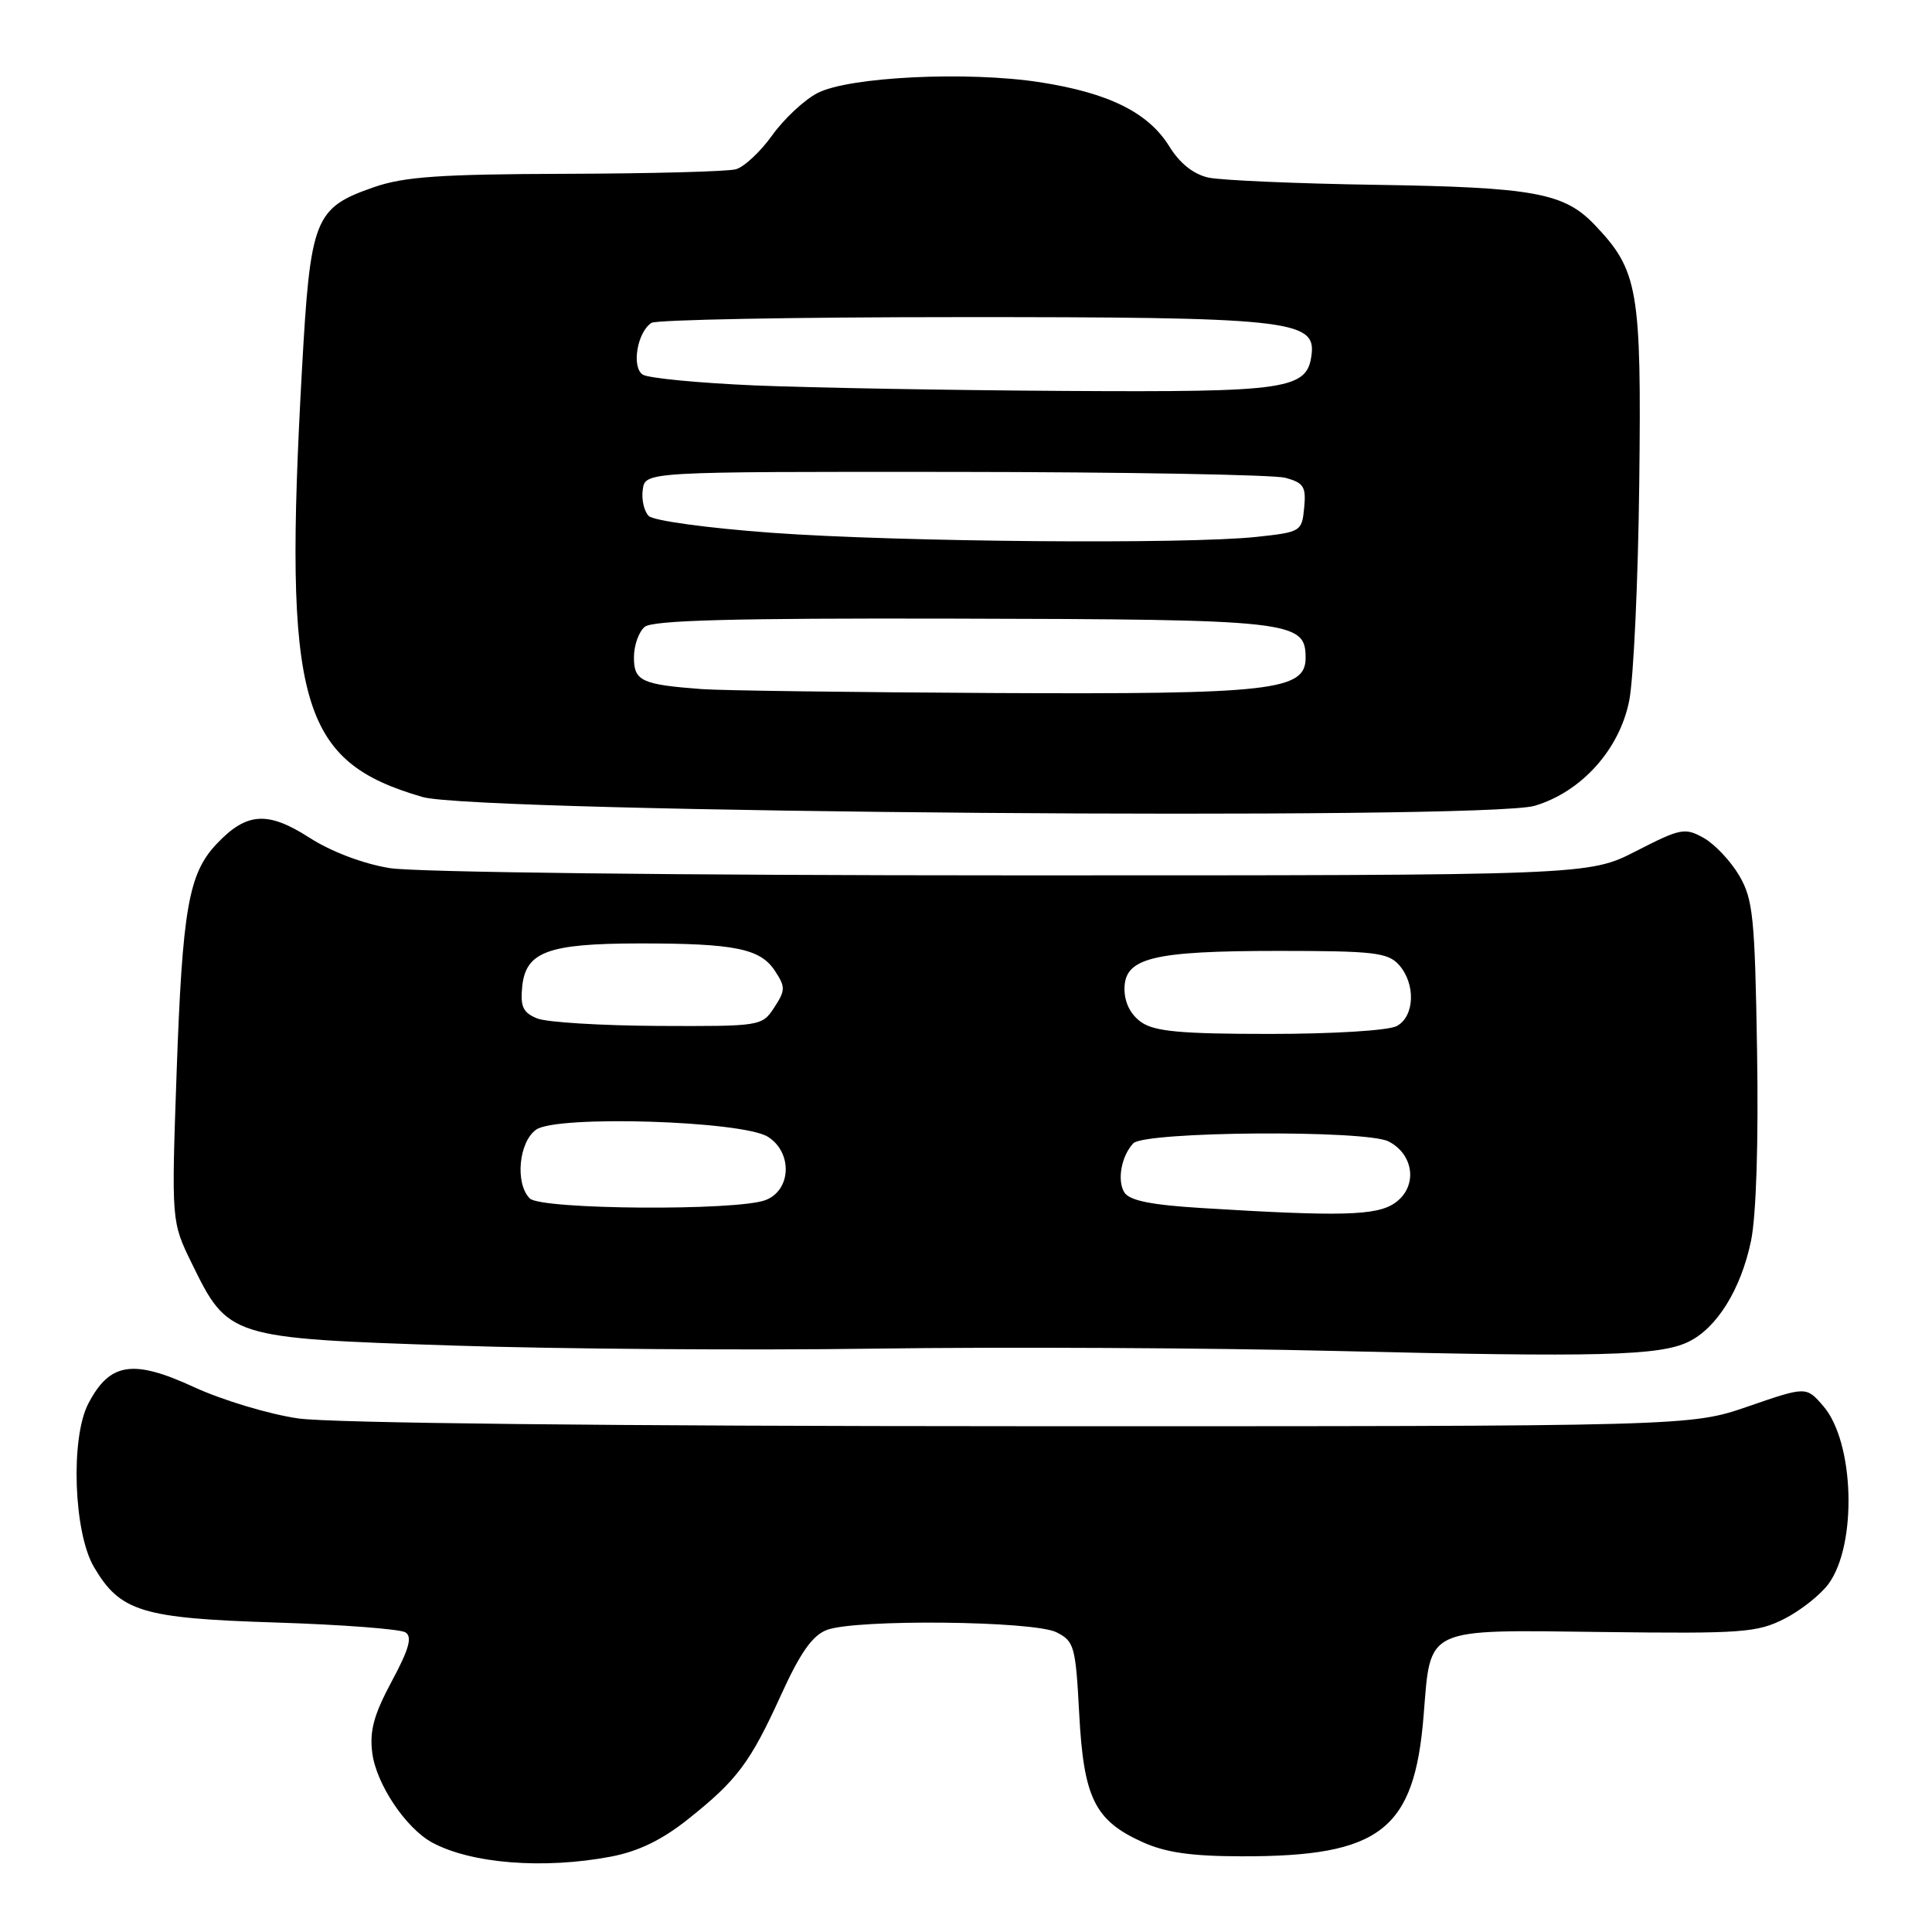<?xml version="1.0" encoding="UTF-8" standalone="no"?>
<!DOCTYPE svg PUBLIC "-//W3C//DTD SVG 1.1//EN" "http://www.w3.org/Graphics/SVG/1.1/DTD/svg11.dtd" >
<svg xmlns="http://www.w3.org/2000/svg" xmlns:xlink="http://www.w3.org/1999/xlink" version="1.1" viewBox="0 0 256 256">
 <g >
 <path fill="currentColor"
d=" M 80.96 246.01 C 84.59 245.32 87.72 243.80 91.16 241.06 C 97.68 235.87 99.40 233.58 103.52 224.53 C 106.04 218.99 107.66 216.70 109.55 215.98 C 113.38 214.52 136.97 214.76 140.00 216.29 C 142.34 217.47 142.53 218.15 143.00 227.07 C 143.59 238.22 145.05 241.21 151.33 244.06 C 154.42 245.47 157.83 245.96 164.50 245.97 C 182.92 246.01 187.42 242.52 188.64 227.28 C 189.59 215.50 188.61 215.95 212.40 216.25 C 230.81 216.48 232.83 216.33 236.44 214.50 C 238.60 213.40 241.24 211.31 242.30 209.86 C 246.11 204.63 245.72 191.11 241.61 186.33 C 239.34 183.70 239.34 183.70 231.66 186.35 C 223.98 189.00 223.98 189.00 135.24 188.98 C 80.94 188.97 43.79 188.57 39.52 187.95 C 35.68 187.40 29.46 185.53 25.71 183.80 C 17.60 180.06 14.53 180.54 11.69 186.01 C 9.32 190.58 9.76 203.10 12.46 207.66 C 15.94 213.56 18.81 214.43 36.50 214.99 C 45.30 215.27 53.06 215.86 53.73 216.30 C 54.66 216.90 54.19 218.54 51.90 222.80 C 49.53 227.22 48.95 229.35 49.33 232.29 C 49.86 236.42 53.80 242.28 57.29 244.16 C 62.48 246.95 72.06 247.70 80.96 246.01 Z  M 223.70 177.81 C 227.49 175.99 230.68 170.85 232.02 164.42 C 232.71 161.06 233.02 151.37 232.82 139.23 C 232.53 121.49 232.29 119.15 230.45 116.01 C 229.32 114.09 227.21 111.85 225.75 111.03 C 223.26 109.64 222.69 109.75 216.80 112.77 C 210.50 116.00 210.50 116.00 134.00 115.99 C 89.93 115.99 55.02 115.58 51.64 115.03 C 48.10 114.45 43.88 112.85 40.99 110.99 C 35.46 107.44 32.66 107.63 28.70 111.83 C 24.98 115.76 24.17 120.40 23.40 142.19 C 22.71 161.88 22.71 161.88 25.42 167.42 C 30.22 177.25 30.47 177.32 59.97 178.29 C 74.01 178.76 99.22 178.94 116.00 178.70 C 132.78 178.46 160.22 178.60 177.00 179.01 C 211.85 179.85 219.88 179.65 223.70 177.81 Z  M 203.36 106.77 C 209.56 104.92 214.60 99.31 215.88 92.84 C 216.46 89.90 217.06 76.93 217.21 64.00 C 217.51 38.26 217.08 35.83 211.25 29.74 C 207.24 25.55 203.15 24.81 182.33 24.49 C 171.79 24.33 161.79 23.89 160.12 23.53 C 158.14 23.09 156.33 21.65 154.94 19.40 C 152.17 14.92 146.94 12.32 137.83 10.90 C 128.21 9.41 112.49 10.17 108.32 12.33 C 106.58 13.23 103.88 15.75 102.32 17.93 C 100.77 20.10 98.60 22.13 97.50 22.43 C 96.40 22.73 86.28 23.00 75.00 23.03 C 58.37 23.08 53.57 23.41 49.58 24.79 C 41.64 27.55 41.13 28.85 40.01 49.00 C 37.55 93.31 39.69 100.88 56.00 105.61 C 63.17 107.69 196.78 108.74 203.36 106.77 Z  M 159.21 160.07 C 152.51 159.66 149.66 159.08 148.98 158.00 C 148.00 156.42 148.58 153.19 150.16 151.50 C 151.65 149.91 180.99 149.69 184.00 151.25 C 187.42 153.02 187.86 157.29 184.83 159.40 C 182.43 161.09 177.64 161.21 159.21 160.07 Z  M 70.20 158.80 C 68.22 156.82 68.74 151.30 71.05 149.68 C 73.81 147.74 98.36 148.51 101.75 150.63 C 105.04 152.70 104.86 157.72 101.43 159.02 C 97.63 160.47 71.69 160.29 70.20 158.80 Z  M 151.22 135.44 C 149.81 134.45 149.00 132.85 149.00 131.04 C 149.00 126.91 152.71 126.00 169.49 126.00 C 181.98 126.00 183.89 126.22 185.35 127.83 C 187.61 130.34 187.47 134.68 185.07 135.96 C 183.98 136.55 176.61 137.00 168.29 137.00 C 156.47 137.00 152.99 136.68 151.22 135.44 Z  M 71.19 134.95 C 69.32 134.20 68.93 133.39 69.19 130.78 C 69.64 126.12 72.56 125.03 84.63 125.01 C 97.35 125.00 100.74 125.68 102.68 128.64 C 104.09 130.78 104.08 131.23 102.59 133.50 C 100.97 135.97 100.80 136.00 87.23 135.94 C 79.68 135.90 72.46 135.46 71.19 134.95 Z  M 93.00 91.31 C 84.99 90.71 84.00 90.24 84.00 87.10 C 84.00 85.53 84.64 83.71 85.43 83.06 C 86.48 82.19 97.21 81.90 126.11 81.97 C 171.31 82.07 173.00 82.26 173.00 87.17 C 173.00 91.51 168.54 92.01 131.78 91.83 C 112.93 91.73 95.47 91.50 93.00 91.31 Z  M 102.30 70.60 C 93.79 69.98 86.60 69.00 85.96 68.37 C 85.34 67.74 84.98 66.17 85.17 64.87 C 85.50 62.50 85.50 62.50 126.50 62.53 C 149.05 62.55 168.76 62.90 170.31 63.31 C 172.75 63.97 173.08 64.49 172.81 67.28 C 172.51 70.43 172.37 70.51 166.50 71.14 C 157.18 72.14 119.16 71.82 102.30 70.60 Z  M 100.00 51.07 C 92.58 50.75 85.90 50.11 85.17 49.64 C 83.65 48.66 84.44 43.98 86.33 42.78 C 86.97 42.37 105.22 42.02 126.88 42.02 C 170.40 42.00 174.33 42.41 173.80 46.90 C 173.25 51.62 170.83 51.98 141.00 51.80 C 125.88 51.71 107.42 51.38 100.00 51.07 Z "/>
</g>
</svg>